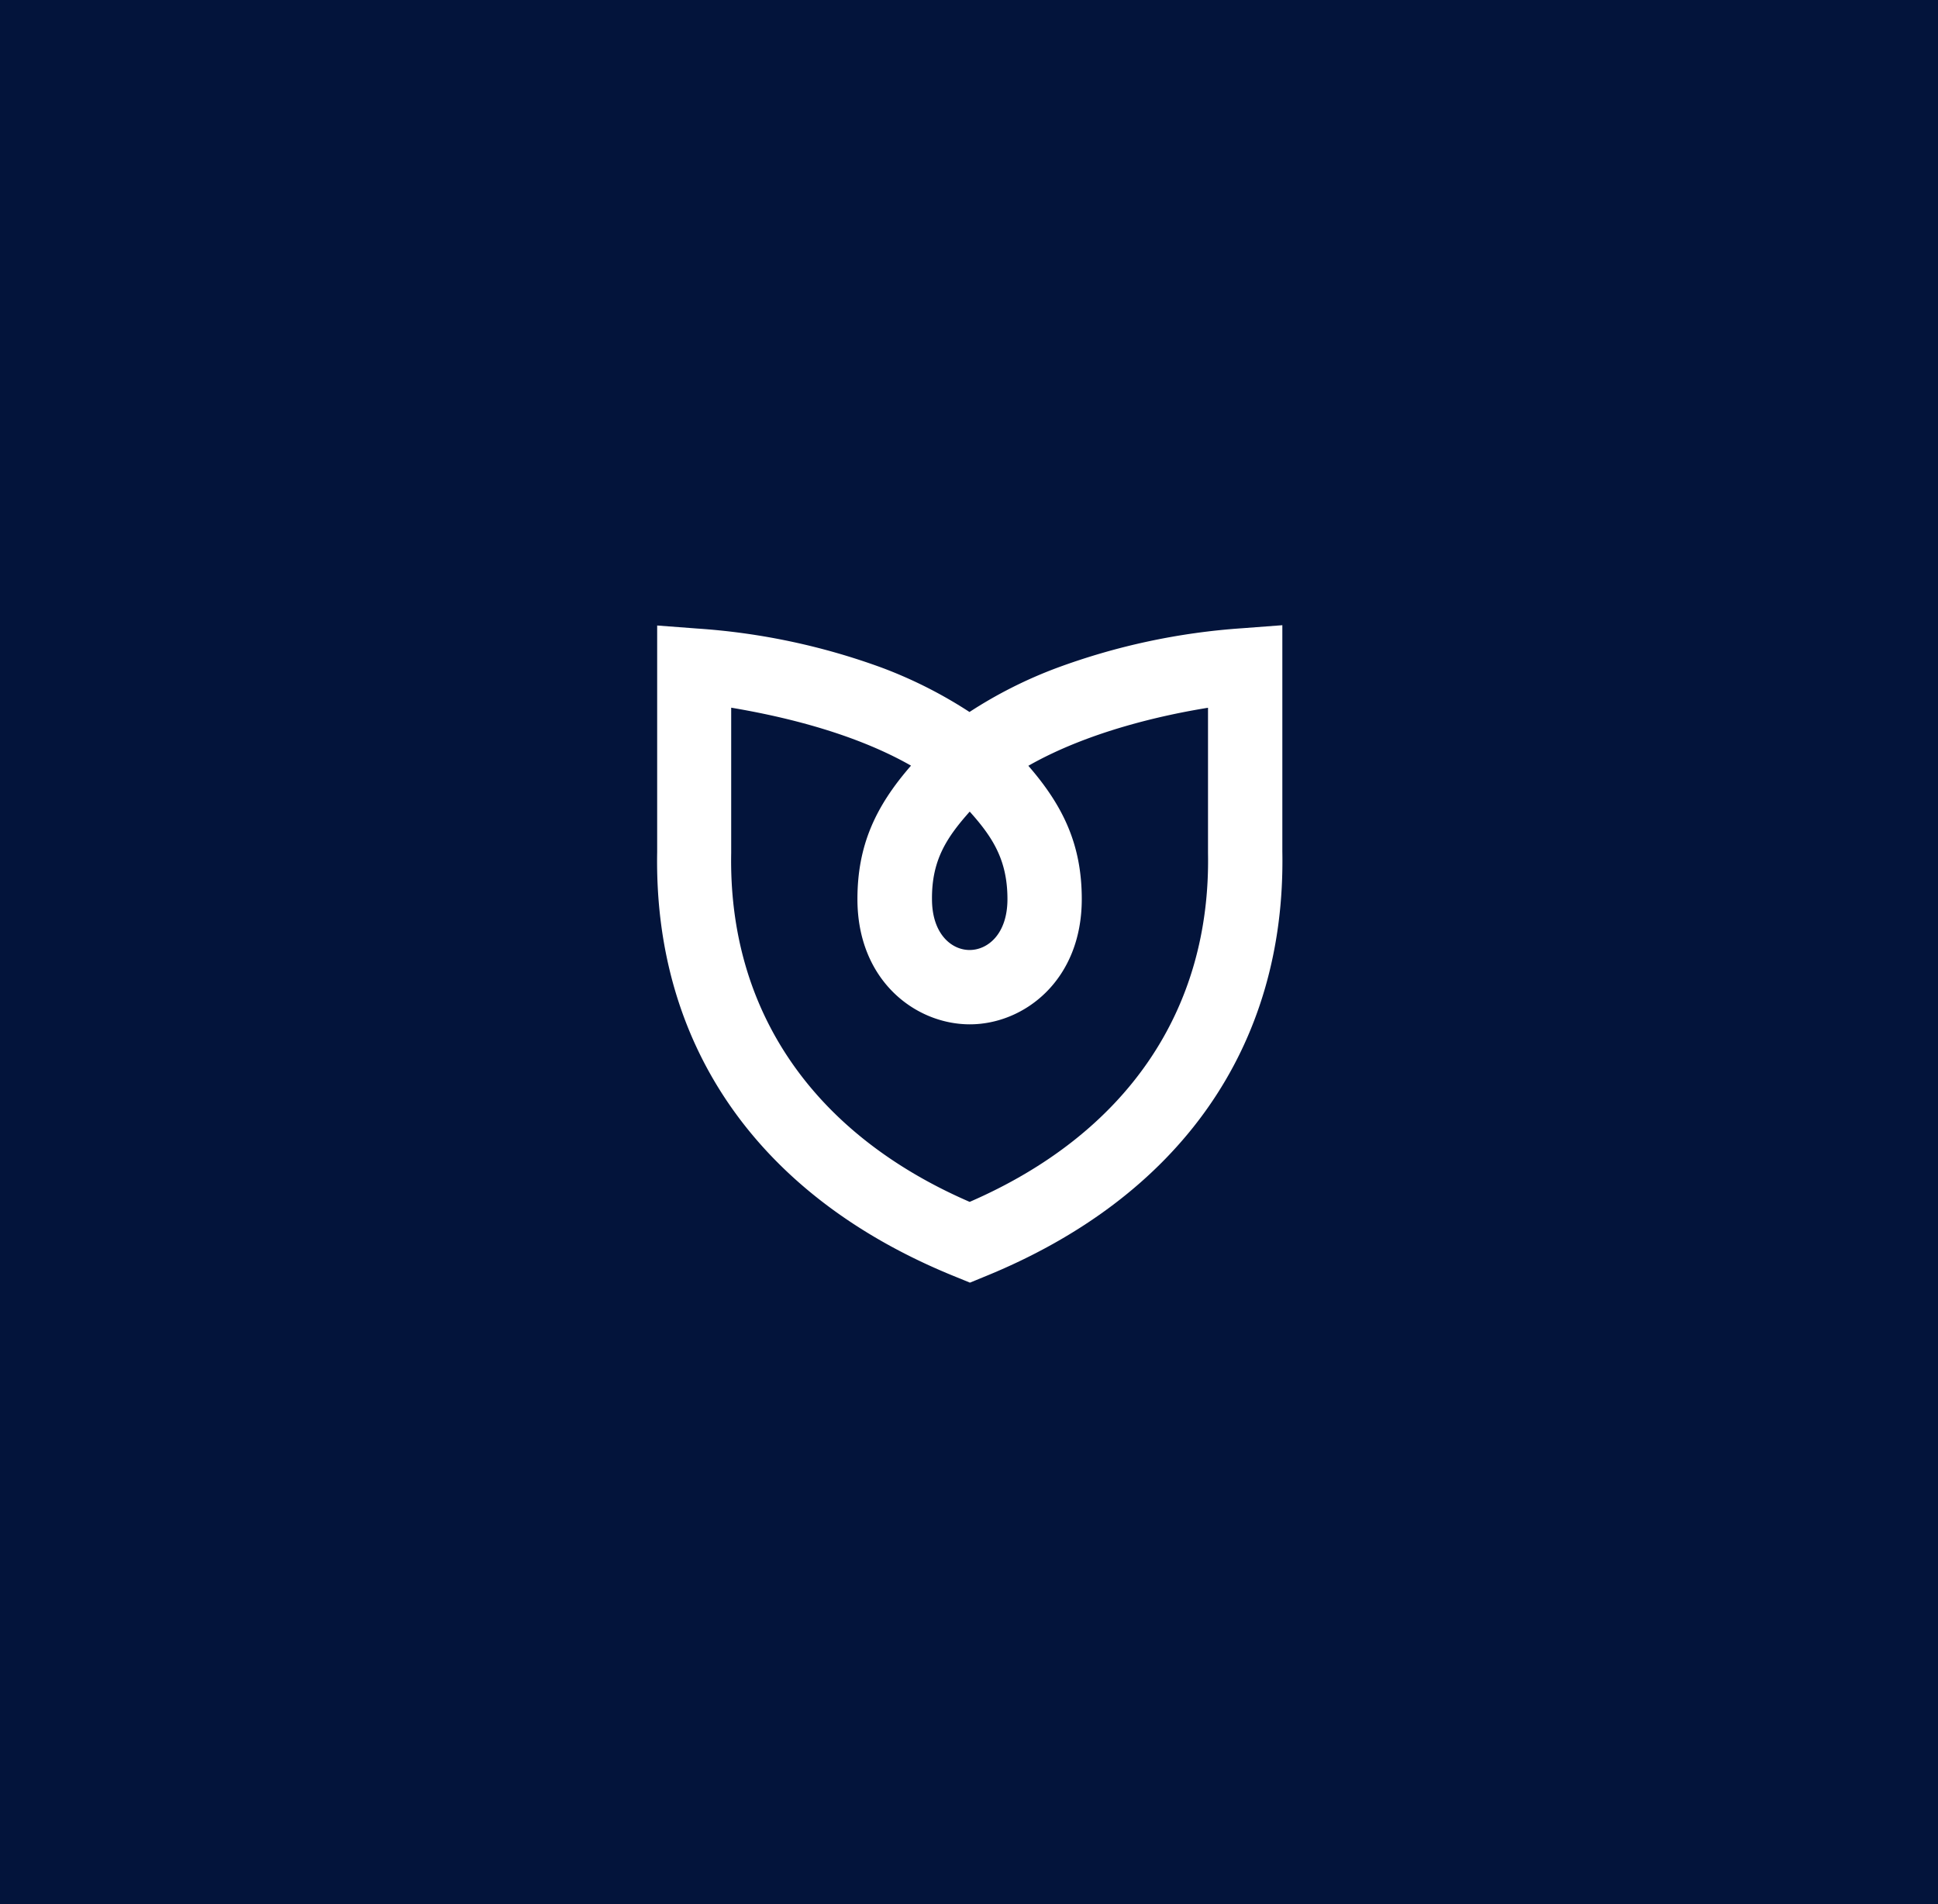 <?xml version="1.0" encoding="UTF-8"?>
<svg version="1.2" baseProfile="tiny-ps" id="Layer_1" xmlns="http://www.w3.org/2000/svg" xmlns:xlink="http://www.w3.org/1999/xlink" viewBox="0 0 256.83 252.34">
    <title>Your Brand</title>
    <rect fill="#03143b" width="256.83" height="252.34" />
    <path fill="#fff" d="M169.94,112.85v-30l-5.29.4A88.13,88.13,0,0,0,140,88.53a59,59,0,0,0-11.52,5.82A59.4,59.4,0,0,0,117,88.53a88.13,88.13,0,0,0-24.62-5.24l-5.29-.4v30c-.47,25.84,13.59,45.84,39.59,56.32l1.86.76,1.85-.76C156.35,158.69,170.41,138.69,169.94,112.85Zm-41.43-5.3c3.06,3.41,5,6.44,5,11.6,0,4.62-2.6,6.73-5,6.74s-5-2.12-5-6.74C123.47,114,125.44,111,128.51,107.55Zm0,51.72c-20.78-9-32-25.38-31.61-46.24,0-.29,0-.54,0-.72V93.78c5.95,1,15.83,3.12,23.83,7.68-4.68,5.37-7.1,10.54-7.1,17.69,0,10.75,7.64,16.56,14.84,16.59h.05c7.2,0,14.84-5.84,14.84-16.59,0-7.14-2.41-12.3-7.08-17.67,8-4.56,17.86-6.73,23.81-7.69v18.52c0,.18,0,.43,0,.72C160.47,133.89,149.27,150.25,128.5,159.27Z" />
</svg>
